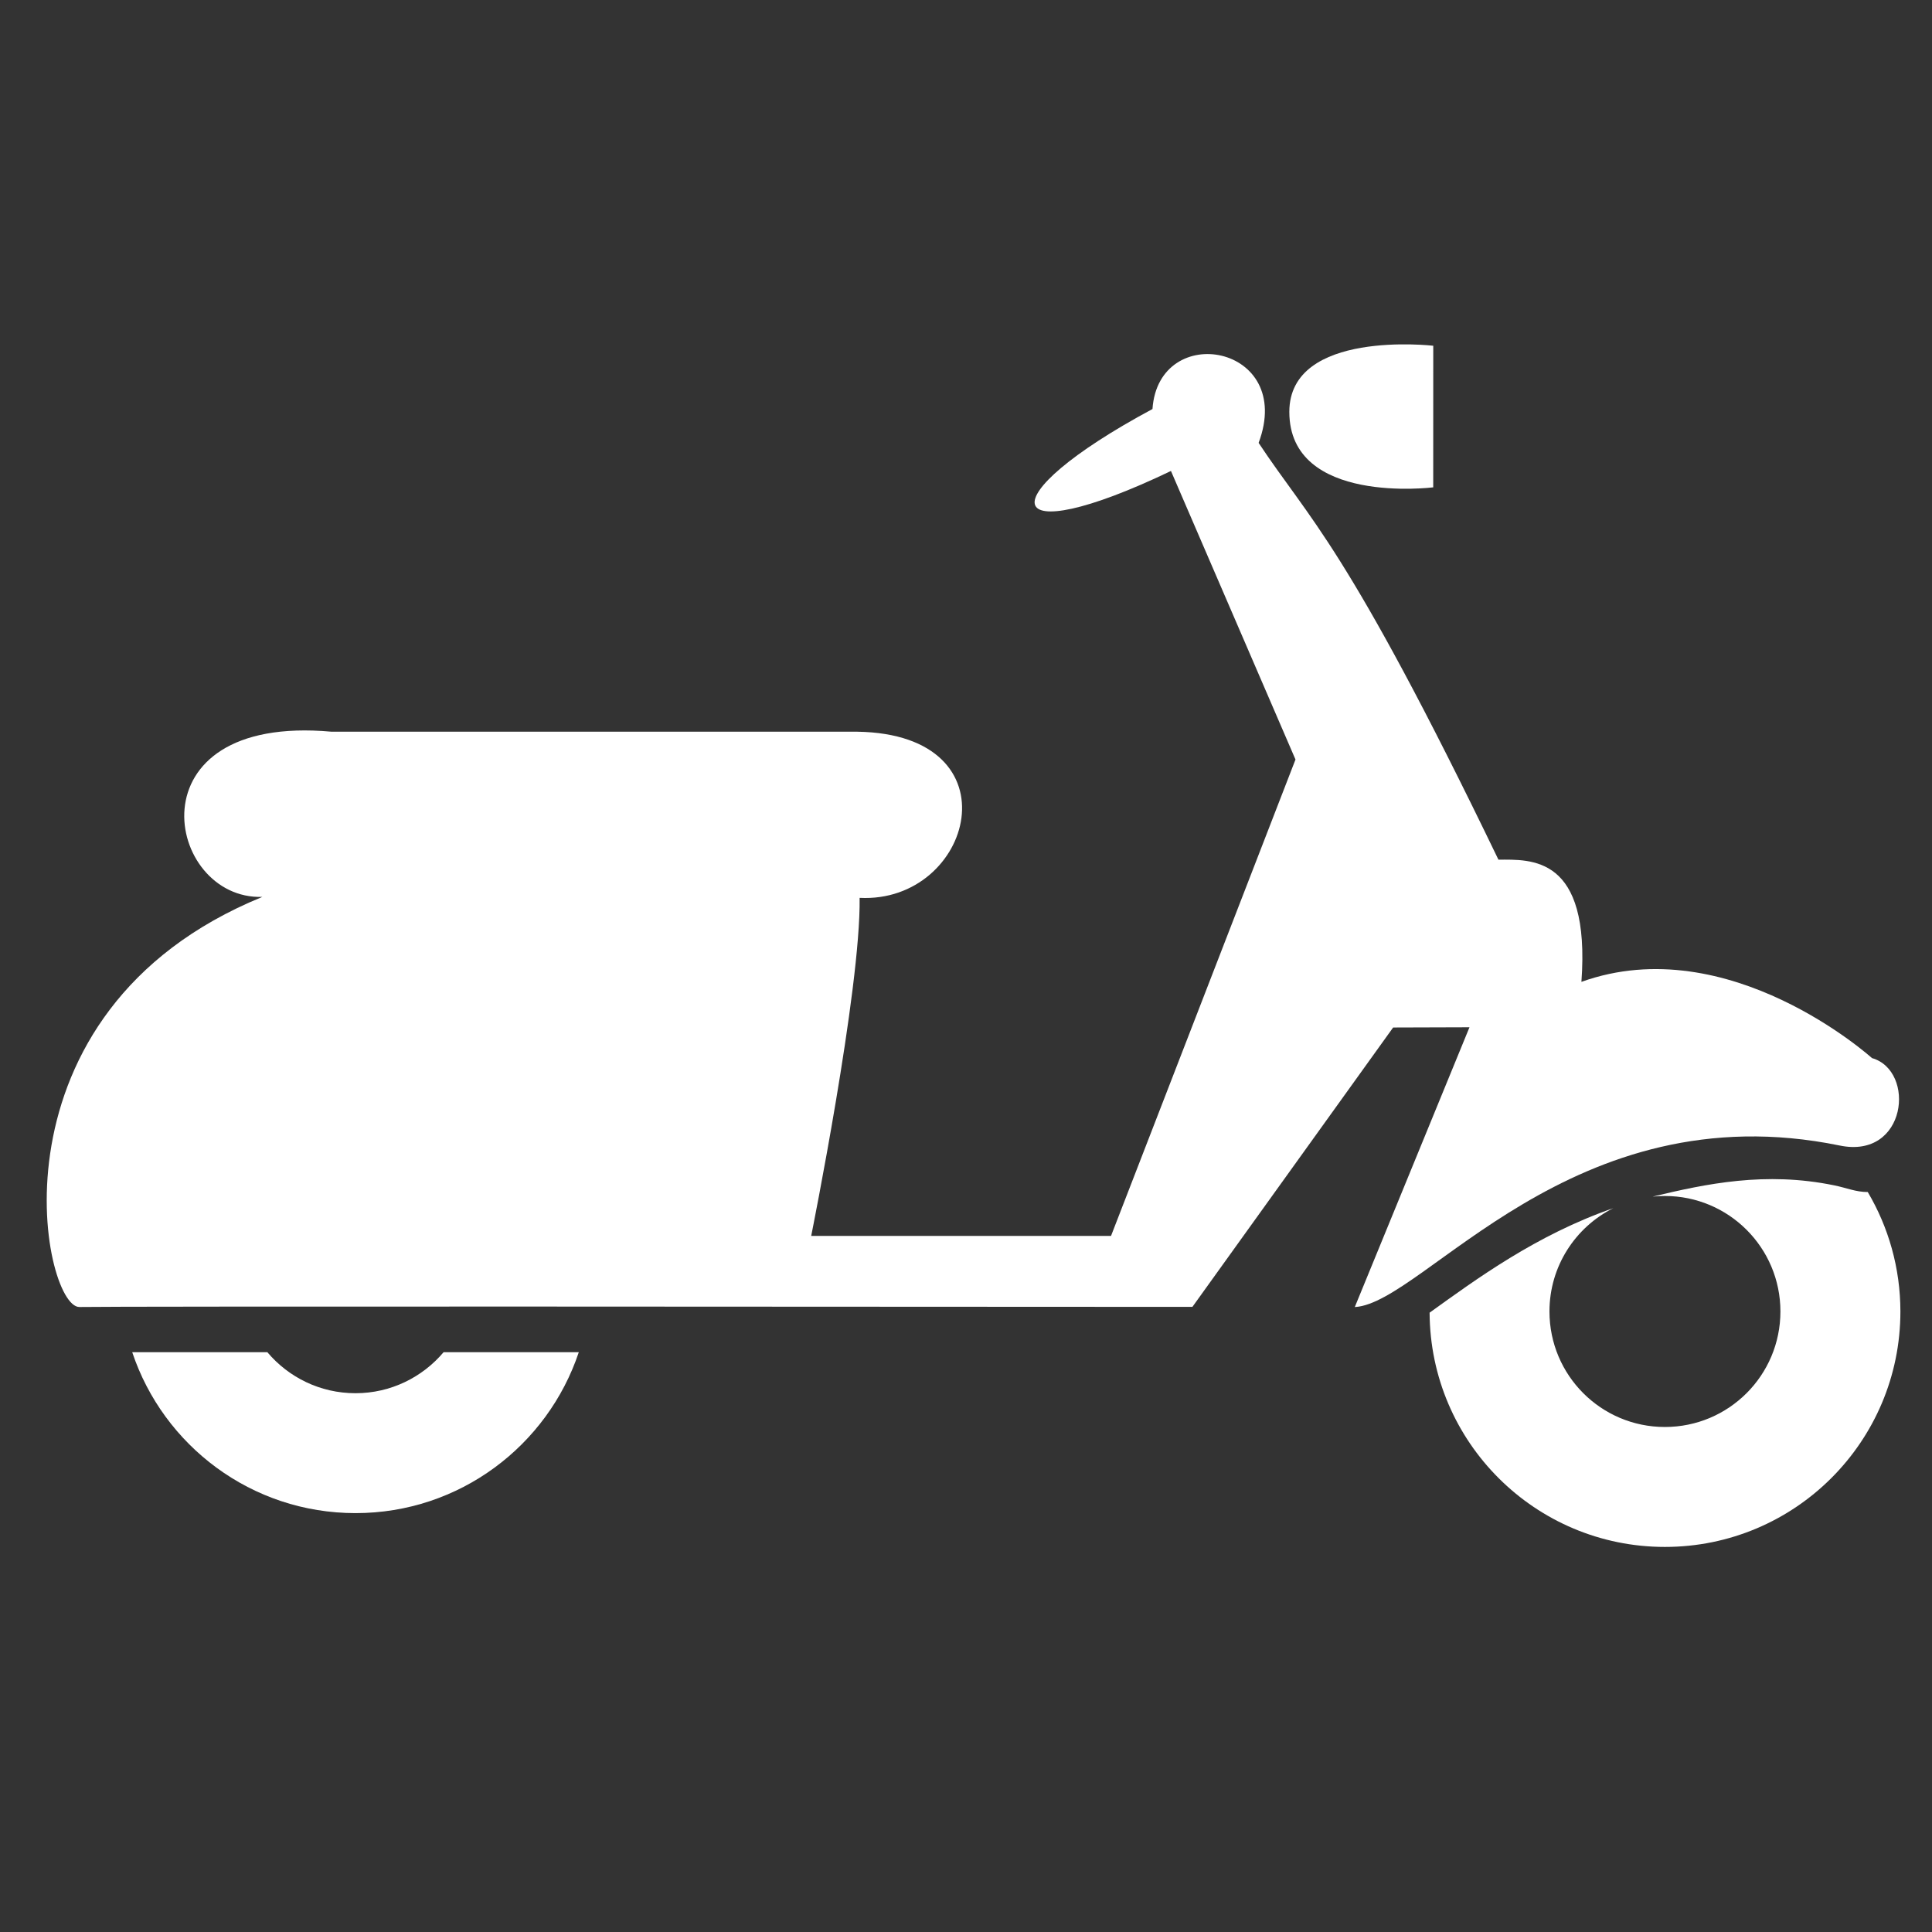 <?xml version="1.0" encoding="utf-8"?>
<!-- Generator: Adobe Illustrator 16.0.0, SVG Export Plug-In . SVG Version: 6.00 Build 0)  -->
<!DOCTYPE svg PUBLIC "-//W3C//DTD SVG 1.1//EN" "http://www.w3.org/Graphics/SVG/1.1/DTD/svg11.dtd">
<svg version="1.1"  xmlns="http://www.w3.org/2000/svg" xmlns:xlink="http://www.w3.org/1999/xlink" x="0px" y="0px"
     width="48px" height="48px" viewBox="0 0 48 48" enable-background="new 0 0 48 48" xml:space="preserve">
<rect x="0" y="0" width="48" height="48" fill="#333333" stroke="none"/>
<path fill="#FFFFFF" d="M18.443,17.582"/>
<g>
    <path fill="#FFFFFF" d="M35.608,12.108c0,0-3.575,0.451-3.575-1.875c0-2.058,3.576-1.643,3.576-1.643L35.608,12.108z"/>
    <path fill="#FFFFFF" d="M46.509,26.288c0,0-3.553-3.212-7.219-1.894c0.229-3.152-1.261-3.036-2.062-3.036c-3.779-7.834-4.699-8.449-5.958-10.355
        c0.916-2.445-2.486-3.048-2.637-0.841c-4.125,2.215-3.82,3.59,0.459,1.539l3.094,7.169l-4.583,11.836h-7.449
        c0,0,1.236-6.14,1.203-8.399c2.813,0.144,3.952-4.066-0.057-4.128H8.238c-5.042-0.455-4.125,4.187-1.719,4.104
        c-6.99,2.854-5.469,10.207-4.545,10.189c0.93-0.019,19.313-0.009,27.651-0.003l4.987-6.941l1.897-0.006l-2.849,6.95
        c0.01,0,0.015,0,0.015,0c1.719-0.115,5.383-5.376,12.031-4.012C47.379,28.807,47.603,26.601,46.509,26.288z"/>
    <path fill="#FFFFFF" d="M11.021,33.595c-0.526,0.622-1.311,1.019-2.189,1.019c-0.88,0-1.664-0.396-2.19-1.019H3.285
        c0.775,2.323,2.964,3.998,5.548,3.998c2.583,0,4.772-1.675,5.547-3.998H11.021z"/>
    <path fill="#FFFFFF" d="M46.404,29.616c-0.301-0.001-0.513-0.101-0.838-0.167c-1.7-0.35-3.18-0.039-4.508,0.281
        c0.101-0.01,0.202-0.016,0.305-0.016c1.587,0,2.871,1.285,2.871,2.869c0,1.586-1.284,2.87-2.871,2.87
        c-1.584,0-2.867-1.284-2.867-2.87c0-1.123,0.645-2.094,1.585-2.566c-1.915,0.664-3.414,1.771-4.563,2.596
        c0.015,3.218,2.627,5.82,5.846,5.82c3.232,0,5.851-2.618,5.851-5.85C47.214,31.501,46.918,30.486,46.404,29.616z"/>
</g>
</svg>
